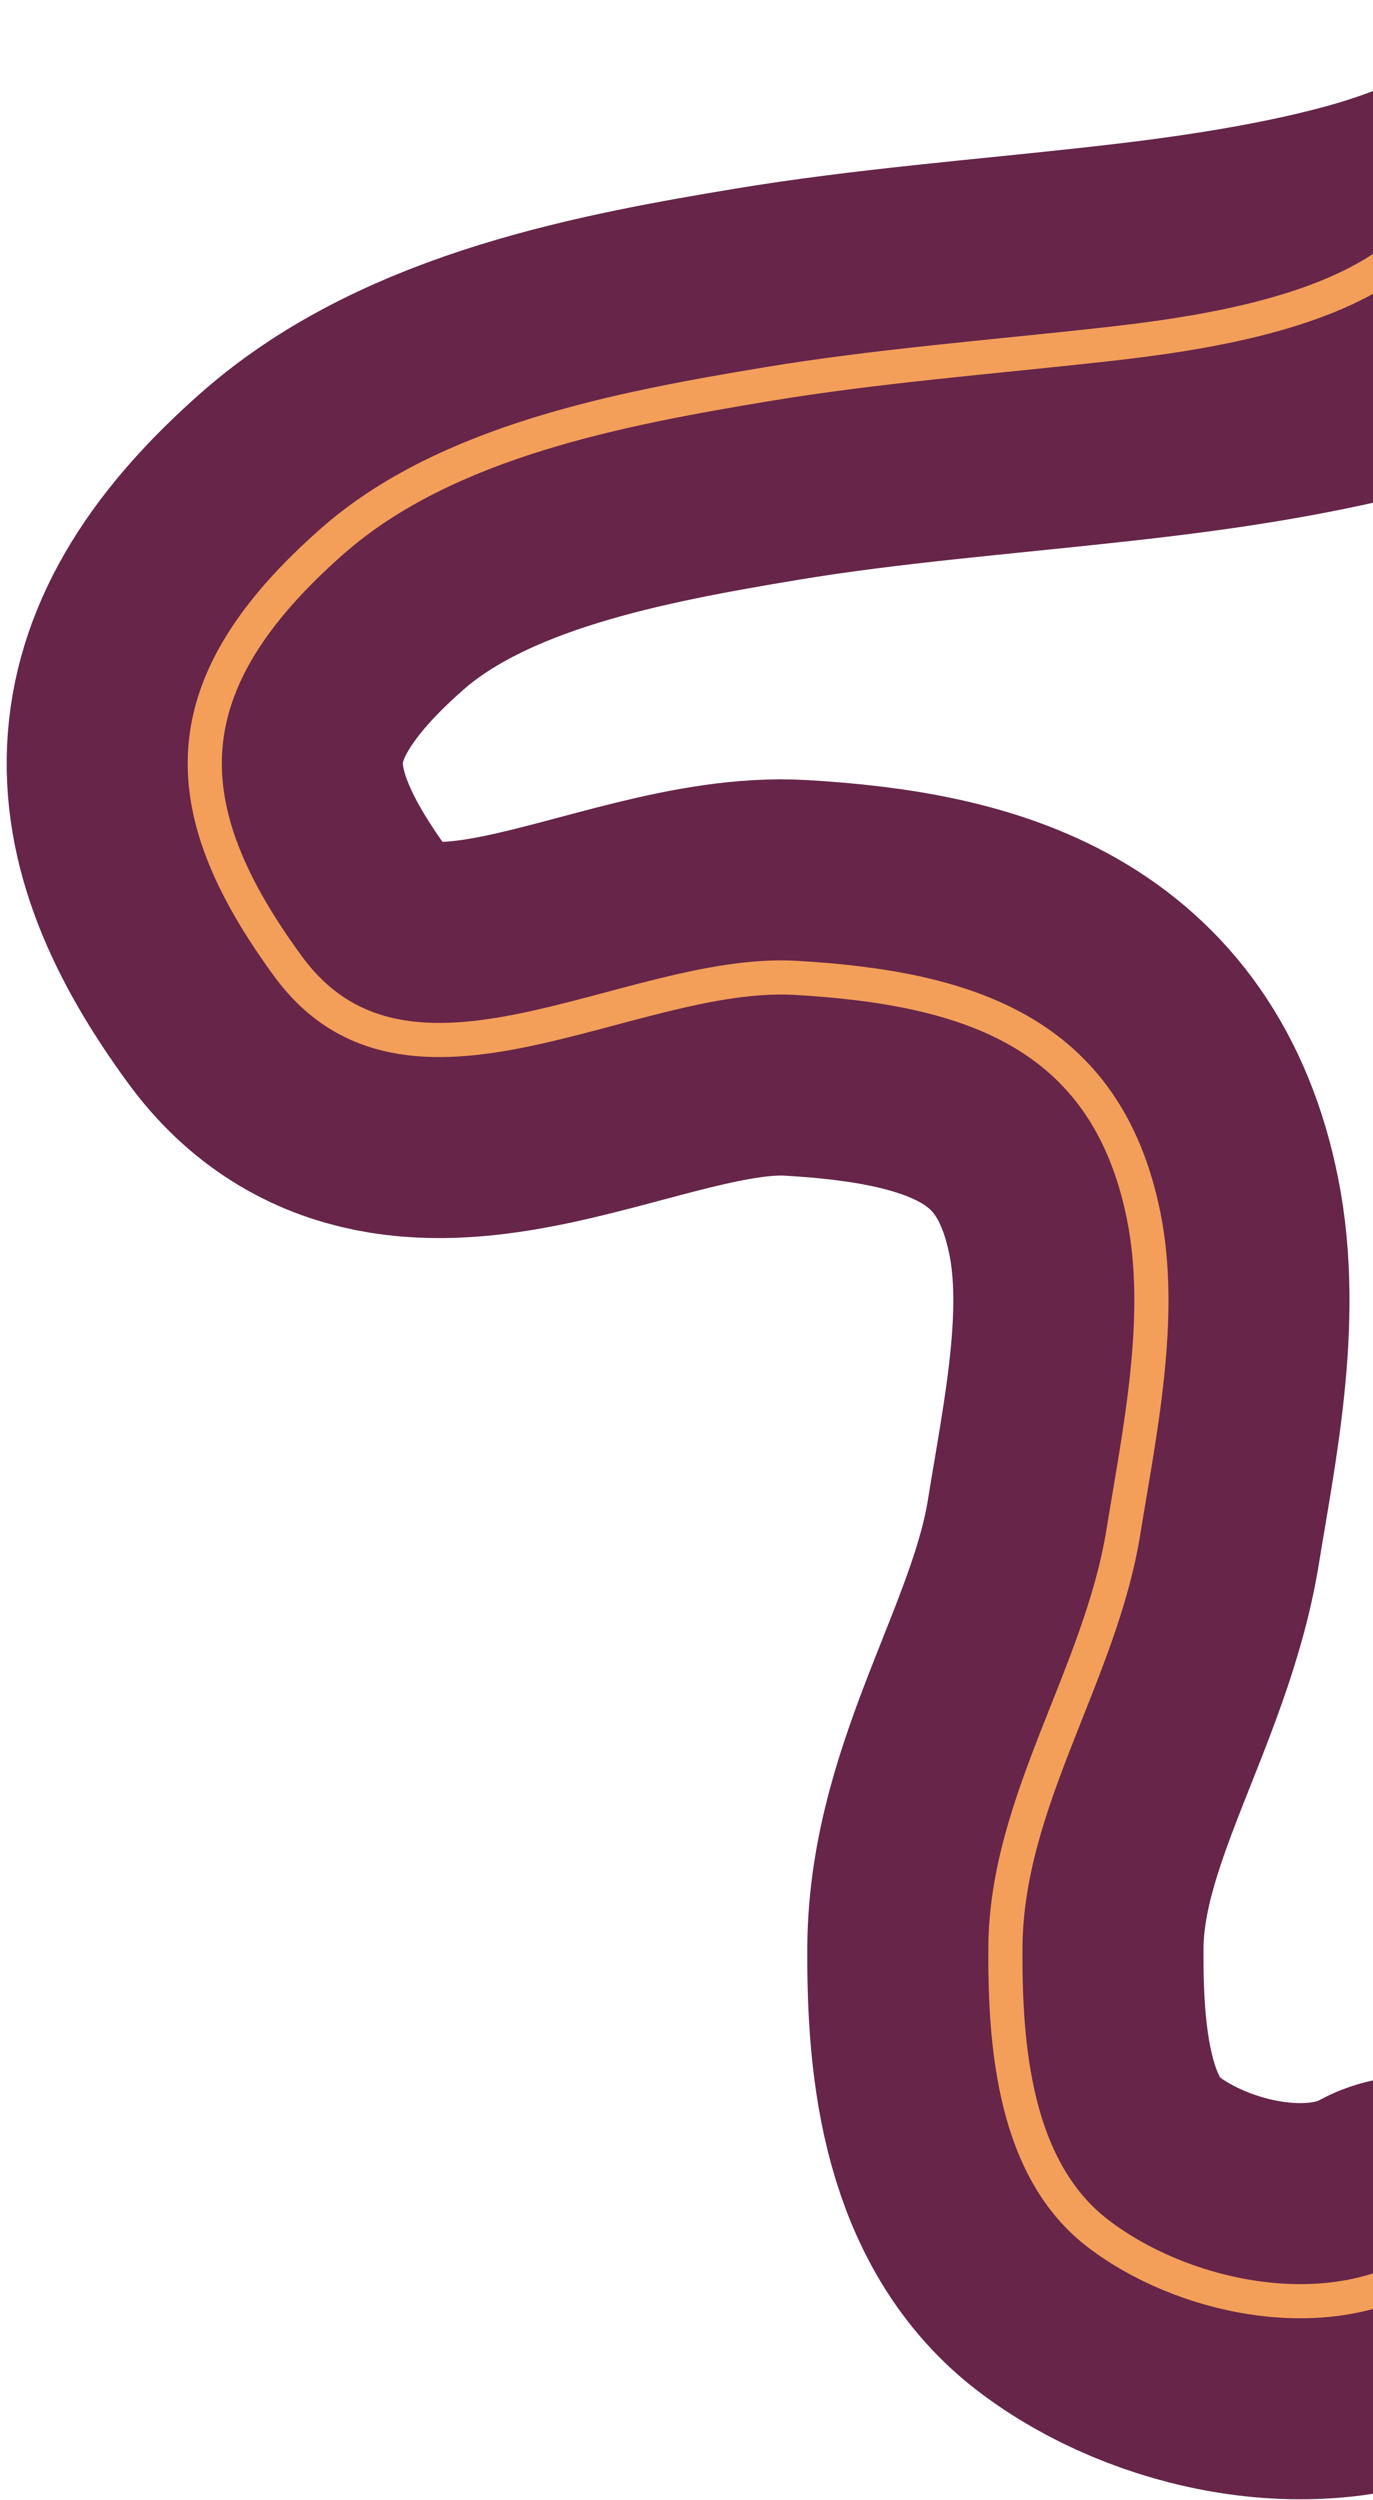 <svg width="201" height="366" viewBox="0 0 201 366" fill="none" xmlns="http://www.w3.org/2000/svg">
<path d="M226.5 29.5C219.57 44.065 175.144 48.944 161.524 50.454C145.459 52.236 128.165 53.599 112.275 56.244C91.125 59.765 65.383 64.513 48.692 79.187C24.795 100.196 25.09 118.141 42.177 141.472C59.733 165.442 92.177 141.737 116.517 143.153C141.289 144.595 161.968 150.767 167.437 178.05C170.399 192.821 166.827 209.617 164.456 224.27C161.059 245.257 147.325 263.728 147.187 285.093C147.093 299.485 148.459 317.527 160.704 326.938C172.802 336.237 193.056 340.628 207.001 332.93" stroke="#662549" stroke-width="58" stroke-linecap="round"/>
<path d="M206.5 36C196 46 175.144 48.944 161.525 50.454C145.459 52.236 128.165 53.599 112.276 56.244C91.126 59.765 65.383 64.513 48.692 79.187C24.796 100.196 25.09 118.141 42.177 141.471C59.733 165.442 92.177 141.736 116.517 143.153C141.289 144.595 161.968 150.767 167.438 178.05C170.399 192.821 166.828 209.617 164.456 224.27C161.06 245.257 147.326 263.728 147.187 285.093C147.094 299.485 148.459 317.527 160.704 326.938C172.802 336.237 193.056 340.628 207.001 332.93" stroke="#F39F5A" stroke-width="5" stroke-linecap="round"/>
</svg>
